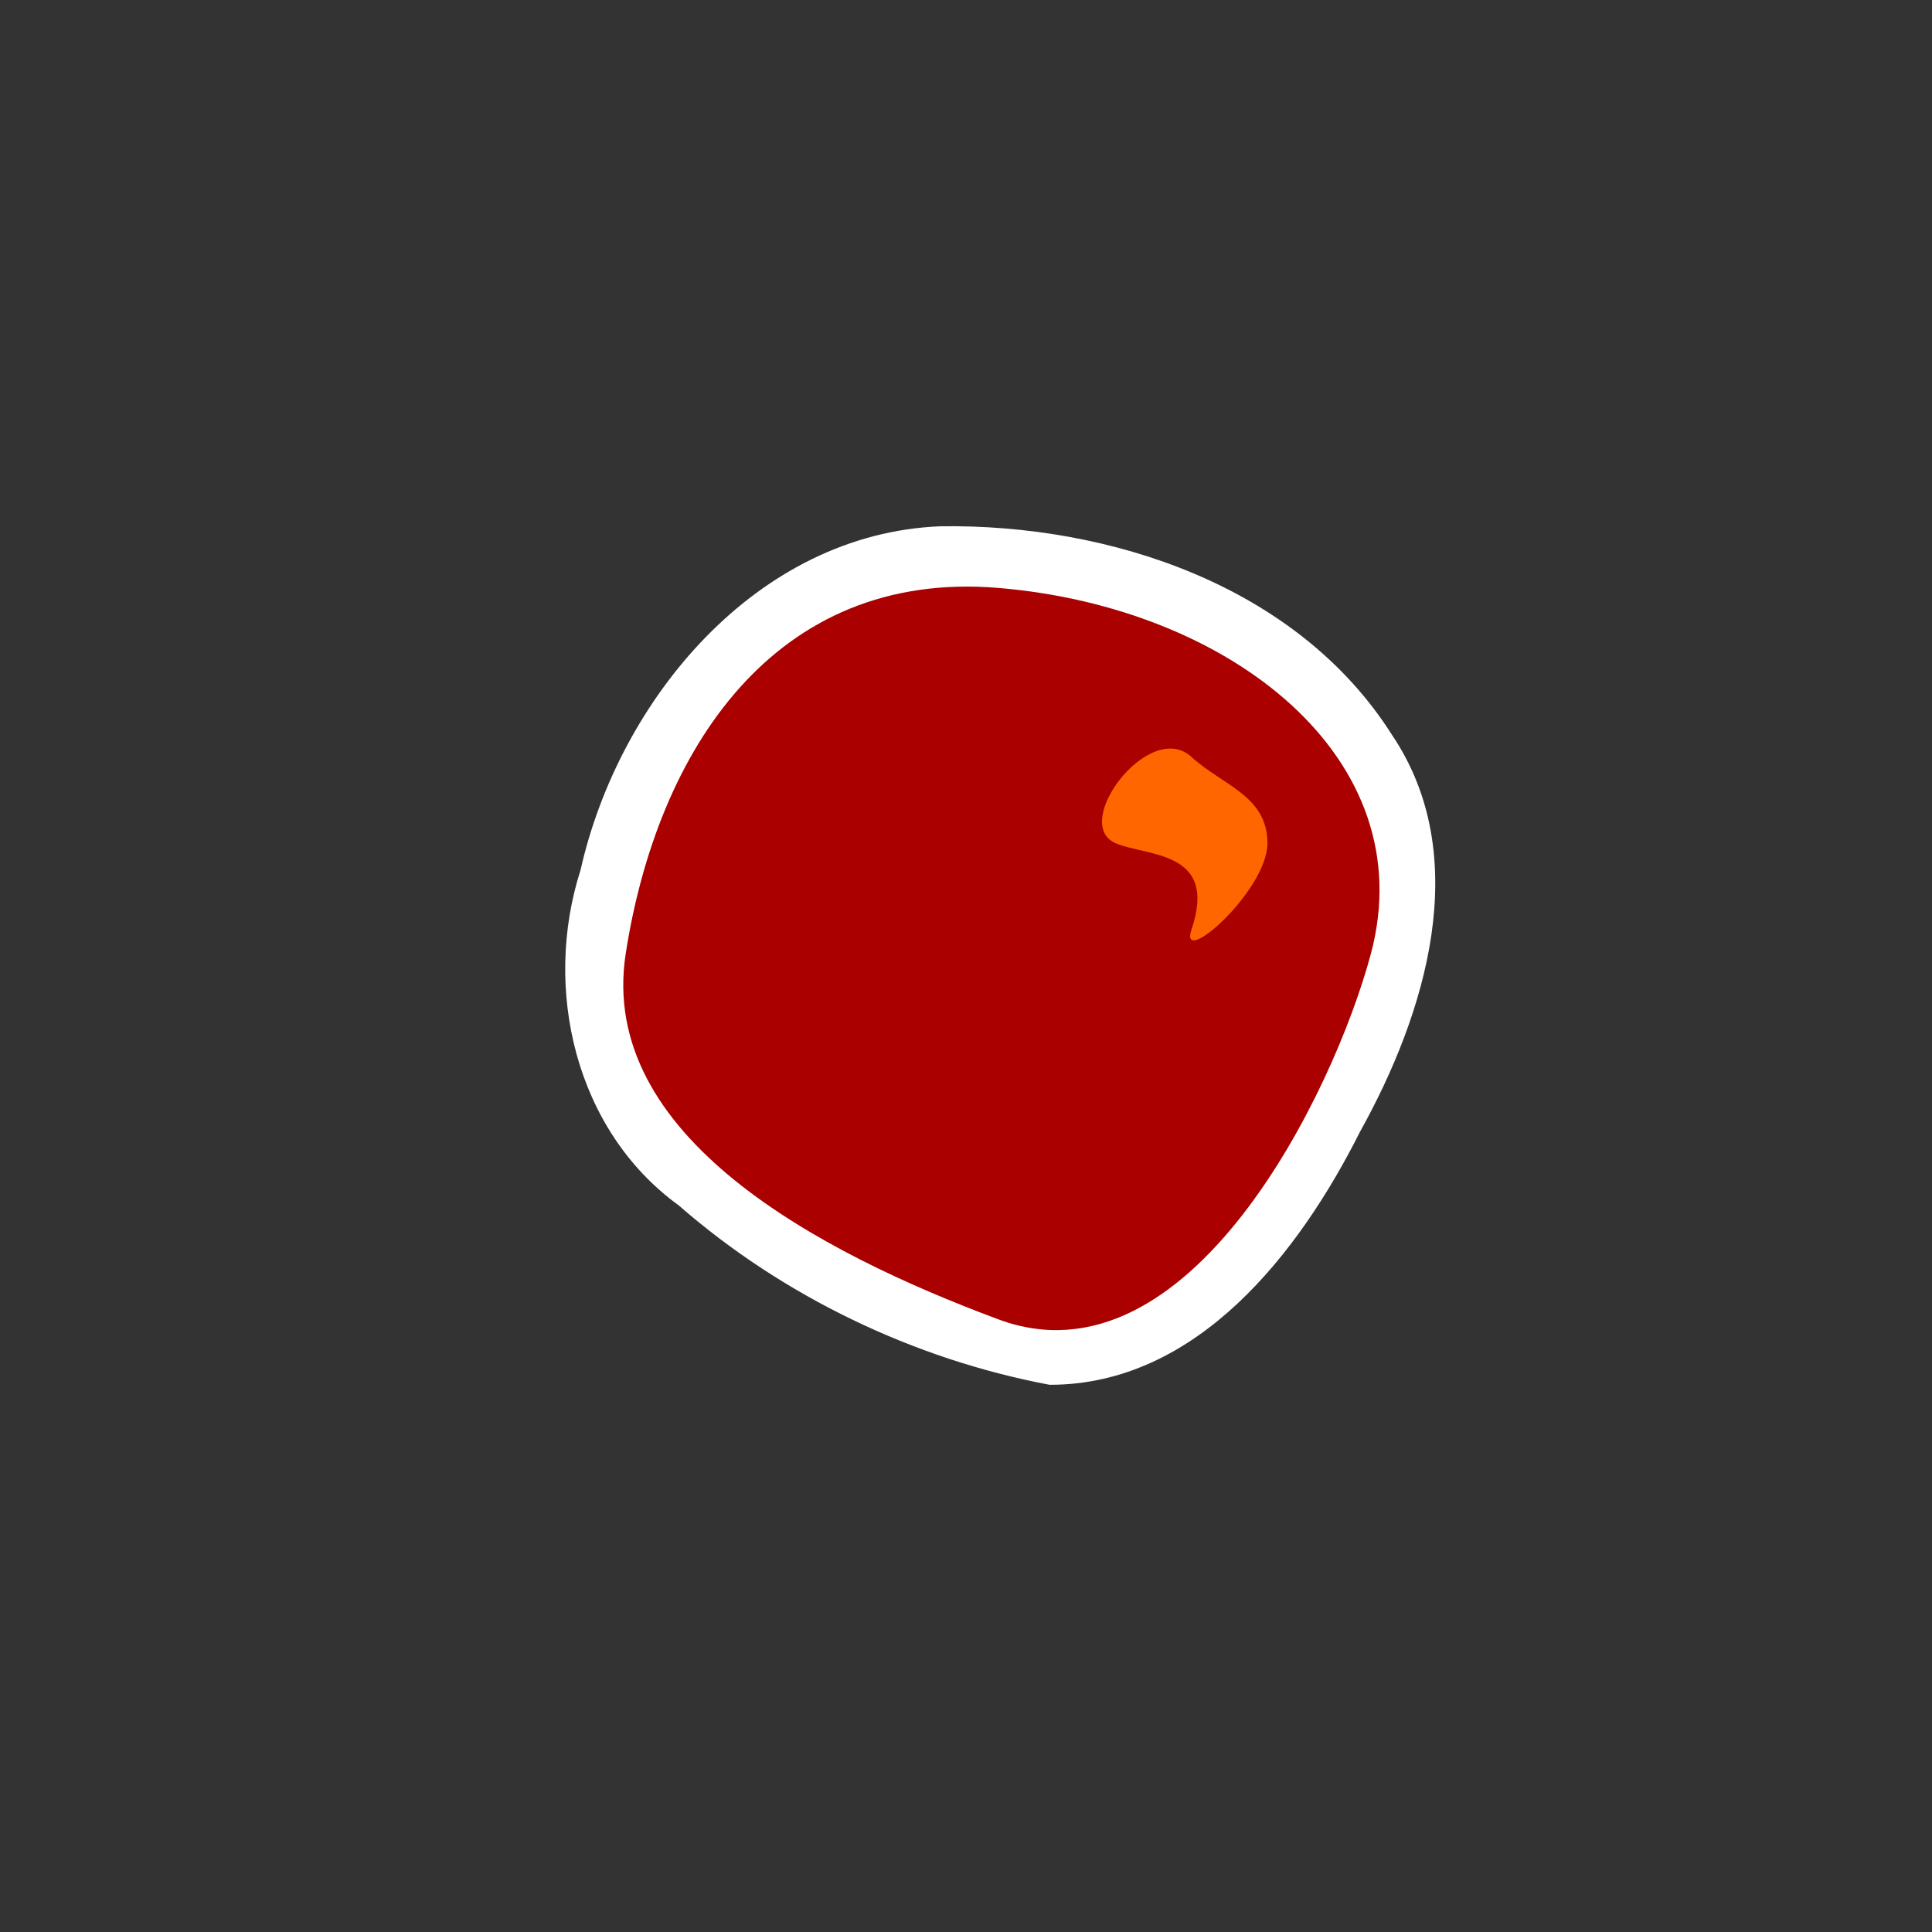 <?xml version="1.0" encoding="UTF-8" standalone="no"?>
<!-- Created with Inkscape (http://www.inkscape.org/) -->

<svg
   xmlns:dc="http://purl.org/dc/elements/1.1/"
   xmlns:cc="http://creativecommons.org/ns#"
   xmlns:rdf="http://www.w3.org/1999/02/22-rdf-syntax-ns#"
   xmlns:svg="http://www.w3.org/2000/svg"
   xmlns="http://www.w3.org/2000/svg"
   xmlns:sodipodi="http://sodipodi.sourceforge.net/DTD/sodipodi-0.dtd"
   xmlns:inkscape="http://www.inkscape.org/namespaces/inkscape"
   width="200"
   height="200"
   viewBox="0 0 200 200"
   id="svg2"
   version="1.1"
   inkscape:version="0.91 r13725"
   sodipodi:docname="fireball.svg">
  <rect x="0" y="0" width="200" height="200" fill="#333333" stroke="none"/>
  <defs
     id="defs4" />
  <sodipodi:namedview
     id="base"
     pagecolor="#ffffff"
     bordercolor="#666666"
     borderopacity="1.0"
     inkscape:pageopacity="0.0"
     inkscape:pageshadow="2"
     inkscape:zoom="2.8"
     inkscape:cx="109.23645"
     inkscape:cy="119.28595"
     inkscape:document-units="px"
     inkscape:current-layer="layer1"
     showgrid="false"
     units="px"
     inkscape:window-width="1366"
     inkscape:window-height="714"
     inkscape:window-x="1280"
     inkscape:window-y="256"
     inkscape:window-maximized="1" />
  <g
     inkscape:label="Layer 1"
     inkscape:groupmode="layer"
     id="layer1"
     transform="translate(0,-852.362)">
    <path
       style="fill:#ffffff;fill-opacity:1;stroke:none;stroke-width:0;stroke-miterlimit:4;stroke-dasharray:none"
       d="m 97.36,906.843 c -19.073,0.752 -33.3,17.981 -37.256,35.562 -3.942,12.276 -0.58,26.944 10.15,34.733 10.804,9.434 24.361,15.938 38.403,18.577 15.315,0.019 25.876,-13.744 32.141,-26.215 6.782,-12.186 11.804,-28.456 3.293,-41.074 -9.792,-15.443 -29.202,-21.832 -46.73,-21.584 z"
       id="path4222-6"
       inkscape:connector-curvature="0" />
    <path
       style="fill:#aa0000;fill-opacity:1;stroke:none;stroke-width:0;stroke-miterlimit:4;stroke-dasharray:none"
       d="m 141.917,951.082 c -3.86,14.445 -18.85,45.197 -38.571,37.857 C 84.807,982.04 61.852,969.978 64.774,951.082 68.015,930.123 80.113,911.283 103.346,913.224 c 24.089,2.013 43.962,17.684 38.571,37.857 z"
       id="path4222"
       inkscape:connector-curvature="0"
       sodipodi:nodetypes="sssss" />
    <path
       style="fill:#ff6600;fill-opacity:1;stroke:none;stroke-width:0;stroke-miterlimit:4;stroke-dasharray:none"
       d="m 131.203,939.653 c 0,4.931 -9.247,13.039 -7.857,8.929 2.786,-8.239 -4.632,-7.538 -7.857,-8.929 -4.701,-2.027 3.518,-12.92 7.857,-8.929 3.194,2.938 7.857,3.997 7.857,8.929 z"
       id="path4225"
       inkscape:connector-curvature="0"
       sodipodi:nodetypes="sssss" />
  </g>
</svg>
